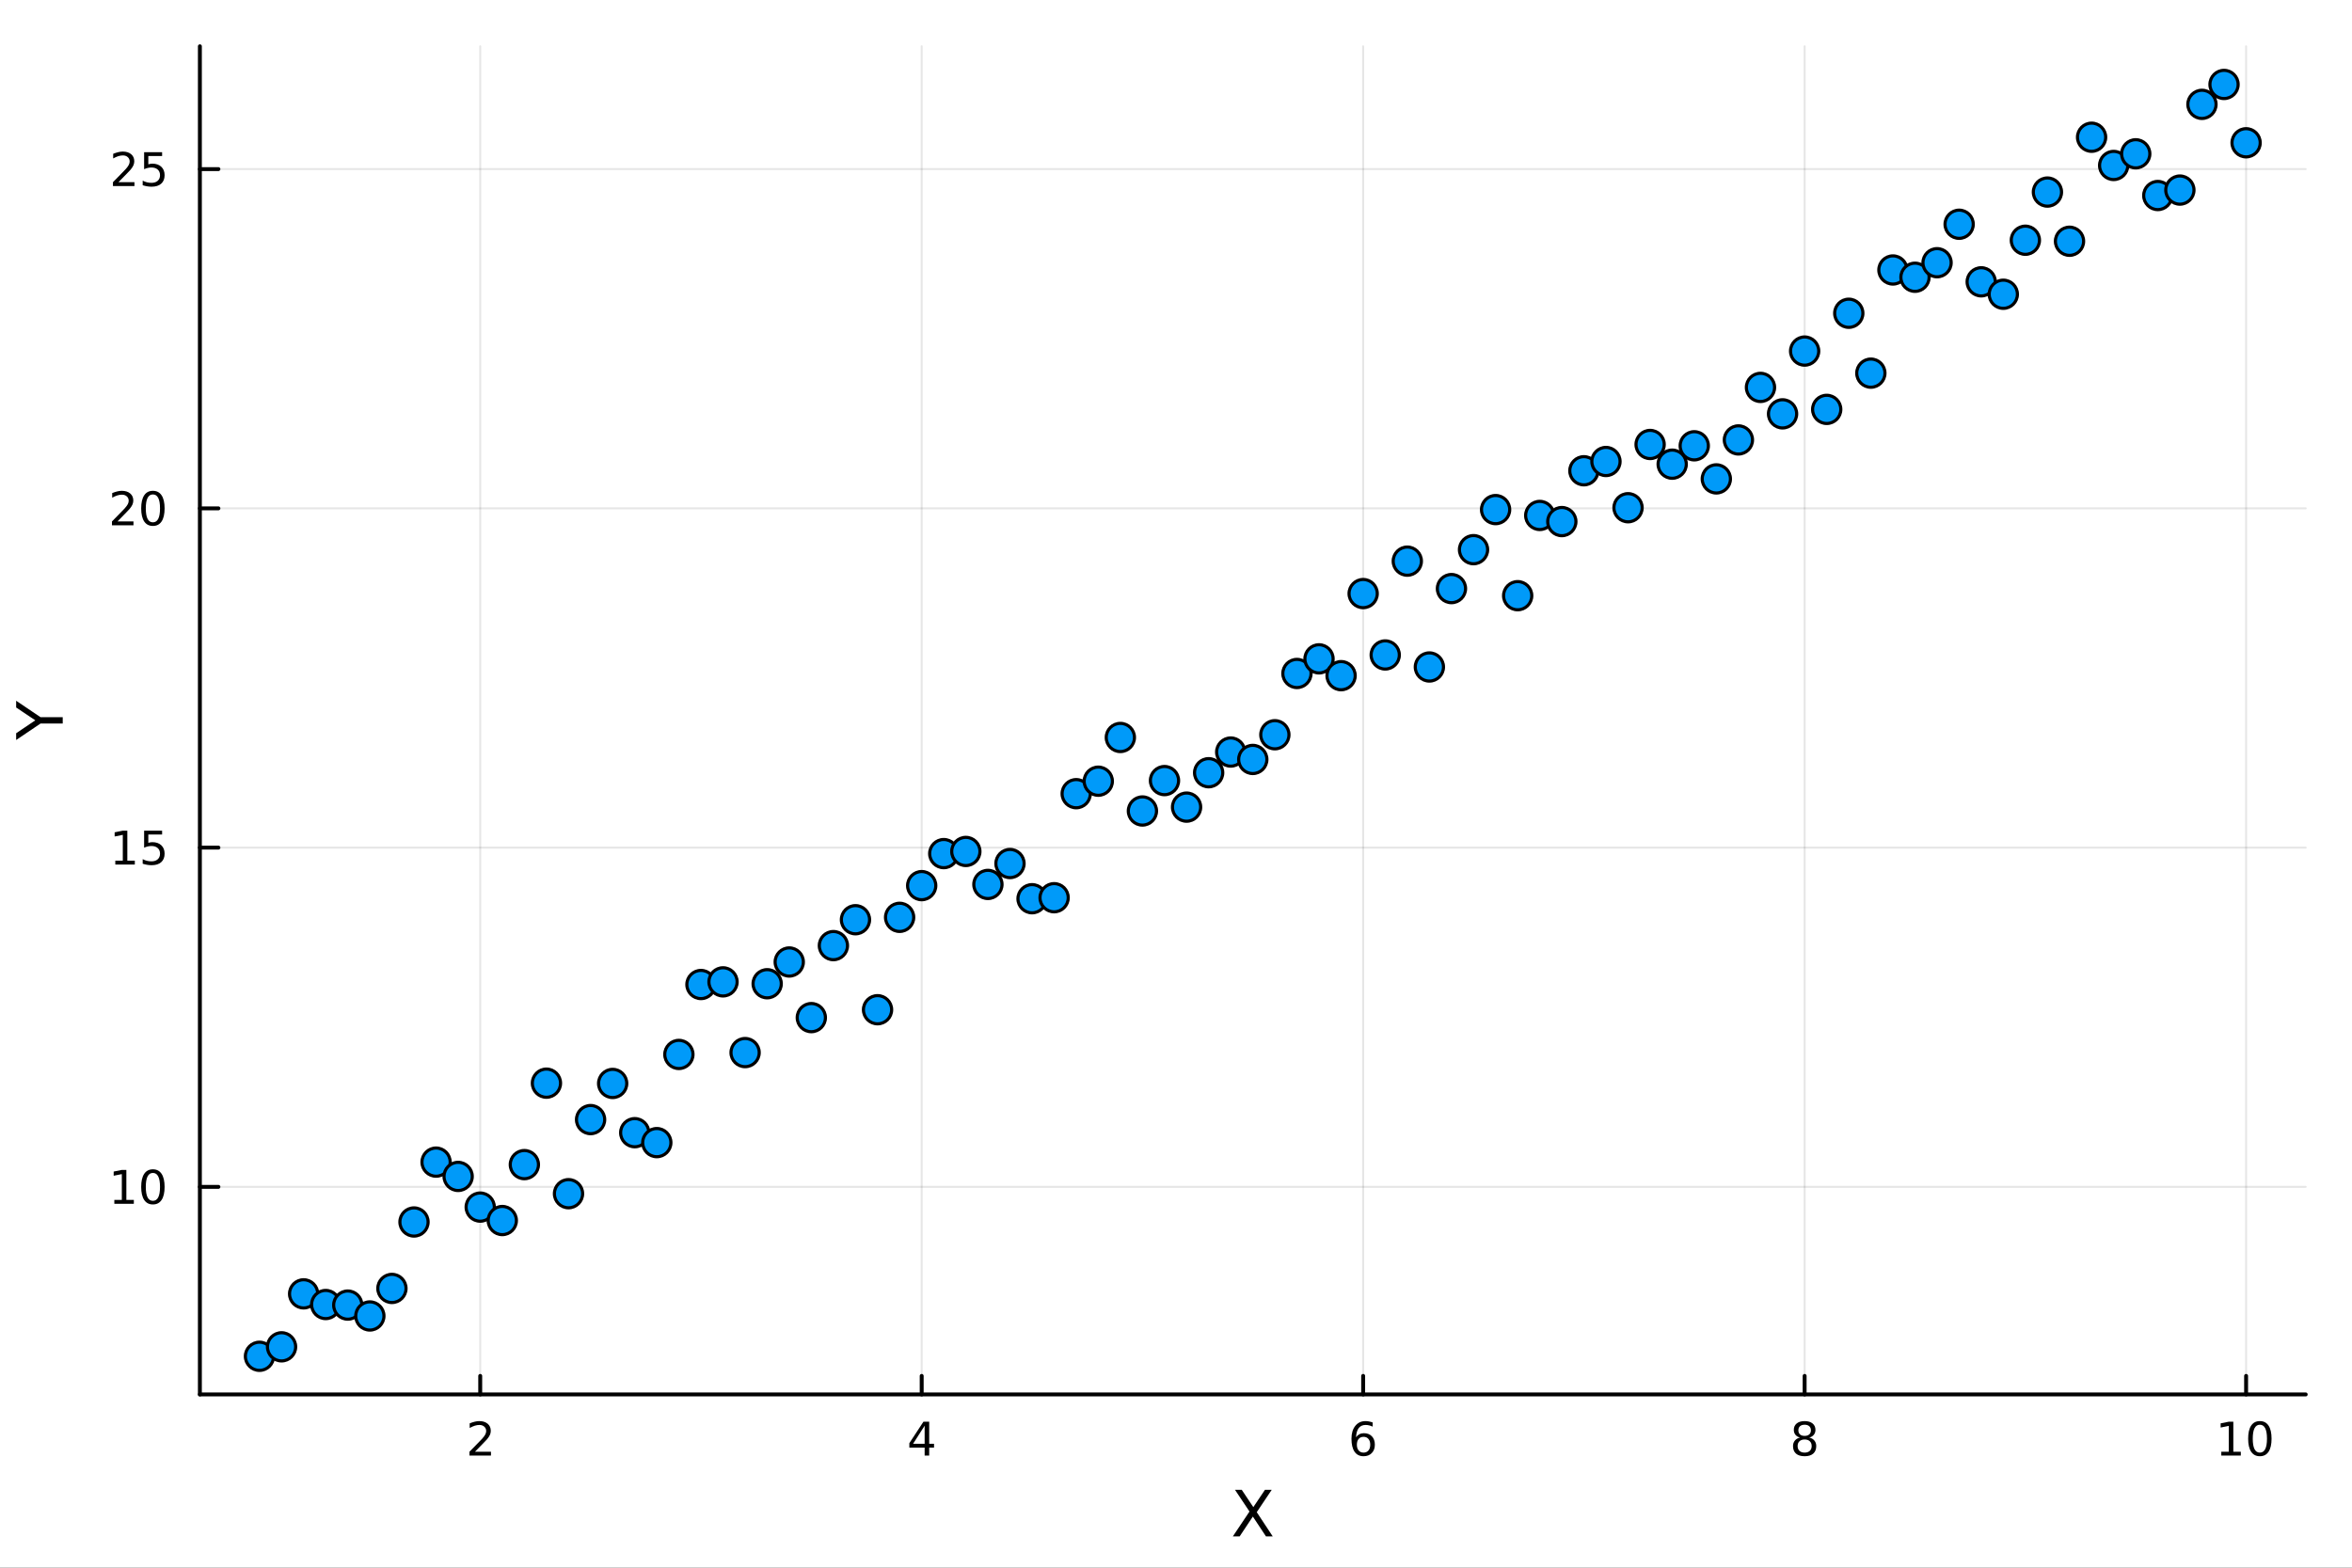 <?xml version="1.0" encoding="utf-8"?>
<svg xmlns="http://www.w3.org/2000/svg" xmlns:xlink="http://www.w3.org/1999/xlink" width="600" height="400" viewBox="0 0 2400 1600">
<rect x="0" y="0" width="2400" height="1600" fill="#333333" stroke="none"/>
<defs>
  <clipPath id="clip400">
    <rect x="0" y="0" width="2400" height="1600"/>
  </clipPath>
</defs>
<path clip-path="url(#clip400)" d="M0 1600 L2400 1600 L2400 0 L0 0  Z" fill="#ffffff" fill-rule="evenodd" fill-opacity="1"/>
<defs>
  <clipPath id="clip401">
    <rect x="480" y="0" width="1681" height="1600"/>
  </clipPath>
</defs>
<path clip-path="url(#clip400)" d="M203.964 1423.18 L2352.76 1423.18 L2352.76 47.244 L203.964 47.244  Z" fill="#ffffff" fill-rule="evenodd" fill-opacity="1"/>
<defs>
  <clipPath id="clip402">
    <rect x="203" y="47" width="2150" height="1377"/>
  </clipPath>
</defs>
<polyline clip-path="url(#clip402)" style="stroke:#000000; stroke-linecap:round; stroke-linejoin:round; stroke-width:2; stroke-opacity:0.1; fill:none" points="490.019,1423.18 490.019,47.244 "/>
<polyline clip-path="url(#clip402)" style="stroke:#000000; stroke-linecap:round; stroke-linejoin:round; stroke-width:2; stroke-opacity:0.1; fill:none" points="940.499,1423.18 940.499,47.244 "/>
<polyline clip-path="url(#clip402)" style="stroke:#000000; stroke-linecap:round; stroke-linejoin:round; stroke-width:2; stroke-opacity:0.1; fill:none" points="1390.98,1423.18 1390.98,47.244 "/>
<polyline clip-path="url(#clip402)" style="stroke:#000000; stroke-linecap:round; stroke-linejoin:round; stroke-width:2; stroke-opacity:0.1; fill:none" points="1841.46,1423.18 1841.46,47.244 "/>
<polyline clip-path="url(#clip402)" style="stroke:#000000; stroke-linecap:round; stroke-linejoin:round; stroke-width:2; stroke-opacity:0.1; fill:none" points="2291.94,1423.18 2291.94,47.244 "/>
<polyline clip-path="url(#clip402)" style="stroke:#000000; stroke-linecap:round; stroke-linejoin:round; stroke-width:2; stroke-opacity:0.1; fill:none" points="203.964,1211.32 2352.76,1211.32 "/>
<polyline clip-path="url(#clip402)" style="stroke:#000000; stroke-linecap:round; stroke-linejoin:round; stroke-width:2; stroke-opacity:0.1; fill:none" points="203.964,865.08 2352.76,865.08 "/>
<polyline clip-path="url(#clip402)" style="stroke:#000000; stroke-linecap:round; stroke-linejoin:round; stroke-width:2; stroke-opacity:0.1; fill:none" points="203.964,518.836 2352.76,518.836 "/>
<polyline clip-path="url(#clip402)" style="stroke:#000000; stroke-linecap:round; stroke-linejoin:round; stroke-width:2; stroke-opacity:0.1; fill:none" points="203.964,172.592 2352.76,172.592 "/>
<polyline clip-path="url(#clip400)" style="stroke:#000000; stroke-linecap:round; stroke-linejoin:round; stroke-width:4; stroke-opacity:1; fill:none" points="203.964,1423.18 2352.76,1423.18 "/>
<polyline clip-path="url(#clip400)" style="stroke:#000000; stroke-linecap:round; stroke-linejoin:round; stroke-width:4; stroke-opacity:1; fill:none" points="490.019,1423.18 490.019,1404.28 "/>
<polyline clip-path="url(#clip400)" style="stroke:#000000; stroke-linecap:round; stroke-linejoin:round; stroke-width:4; stroke-opacity:1; fill:none" points="940.499,1423.18 940.499,1404.28 "/>
<polyline clip-path="url(#clip400)" style="stroke:#000000; stroke-linecap:round; stroke-linejoin:round; stroke-width:4; stroke-opacity:1; fill:none" points="1390.98,1423.18 1390.98,1404.28 "/>
<polyline clip-path="url(#clip400)" style="stroke:#000000; stroke-linecap:round; stroke-linejoin:round; stroke-width:4; stroke-opacity:1; fill:none" points="1841.46,1423.18 1841.46,1404.28 "/>
<polyline clip-path="url(#clip400)" style="stroke:#000000; stroke-linecap:round; stroke-linejoin:round; stroke-width:4; stroke-opacity:1; fill:none" points="2291.94,1423.18 2291.94,1404.28 "/>
<path clip-path="url(#clip400)" d="M484.672 1481.64 L500.991 1481.64 L500.991 1485.58 L479.047 1485.58 L479.047 1481.64 Q481.709 1478.89 486.292 1474.26 Q490.898 1469.61 492.079 1468.27 Q494.324 1465.74 495.204 1464.01 Q496.107 1462.25 496.107 1460.56 Q496.107 1457.8 494.162 1456.07 Q492.241 1454.33 489.139 1454.33 Q486.94 1454.33 484.486 1455.09 Q482.056 1455.86 479.278 1457.41 L479.278 1452.69 Q482.102 1451.55 484.556 1450.97 Q487.009 1450.39 489.047 1450.39 Q494.417 1450.39 497.611 1453.08 Q500.806 1455.77 500.806 1460.26 Q500.806 1462.39 499.996 1464.31 Q499.209 1466.2 497.102 1468.8 Q496.523 1469.47 493.421 1472.69 Q490.32 1475.88 484.672 1481.64 Z" fill="#000000" fill-rule="nonzero" fill-opacity="1" /><path clip-path="url(#clip400)" d="M943.509 1455.09 L931.703 1473.54 L943.509 1473.54 L943.509 1455.09 M942.282 1451.02 L948.161 1451.02 L948.161 1473.54 L953.092 1473.54 L953.092 1477.43 L948.161 1477.43 L948.161 1485.58 L943.509 1485.58 L943.509 1477.43 L927.907 1477.43 L927.907 1472.92 L942.282 1451.02 Z" fill="#000000" fill-rule="nonzero" fill-opacity="1" /><path clip-path="url(#clip400)" d="M1391.38 1466.44 Q1388.24 1466.44 1386.38 1468.59 Q1384.56 1470.74 1384.56 1474.49 Q1384.56 1478.22 1386.38 1480.39 Q1388.24 1482.55 1391.38 1482.55 Q1394.53 1482.55 1396.36 1480.39 Q1398.21 1478.22 1398.21 1474.49 Q1398.21 1470.74 1396.36 1468.59 Q1394.53 1466.44 1391.38 1466.44 M1400.67 1451.78 L1400.67 1456.04 Q1398.91 1455.21 1397.1 1454.77 Q1395.32 1454.33 1393.56 1454.33 Q1388.93 1454.33 1386.48 1457.45 Q1384.05 1460.58 1383.7 1466.9 Q1385.07 1464.89 1387.13 1463.82 Q1389.19 1462.73 1391.66 1462.73 Q1396.87 1462.73 1399.88 1465.9 Q1402.91 1469.05 1402.91 1474.49 Q1402.91 1479.82 1399.76 1483.03 Q1396.62 1486.25 1391.38 1486.25 Q1385.39 1486.25 1382.22 1481.67 Q1379.05 1477.06 1379.05 1468.33 Q1379.05 1460.14 1382.94 1455.28 Q1386.82 1450.39 1393.38 1450.39 Q1395.13 1450.39 1396.92 1450.74 Q1398.72 1451.09 1400.67 1451.78 Z" fill="#000000" fill-rule="nonzero" fill-opacity="1" /><path clip-path="url(#clip400)" d="M1841.46 1469.17 Q1838.13 1469.17 1836.21 1470.95 Q1834.31 1472.73 1834.31 1475.86 Q1834.31 1478.98 1836.21 1480.77 Q1838.13 1482.55 1841.46 1482.55 Q1844.79 1482.55 1846.72 1480.77 Q1848.64 1478.96 1848.64 1475.86 Q1848.64 1472.73 1846.72 1470.95 Q1844.82 1469.17 1841.46 1469.17 M1836.78 1467.18 Q1833.78 1466.44 1832.09 1464.38 Q1830.42 1462.32 1830.42 1459.35 Q1830.42 1455.21 1833.36 1452.8 Q1836.32 1450.39 1841.46 1450.39 Q1846.62 1450.39 1849.56 1452.8 Q1852.5 1455.21 1852.5 1459.35 Q1852.5 1462.32 1850.81 1464.38 Q1849.15 1466.44 1846.16 1467.18 Q1849.54 1467.96 1851.41 1470.26 Q1853.31 1472.55 1853.31 1475.86 Q1853.31 1480.88 1850.23 1483.57 Q1847.18 1486.25 1841.46 1486.25 Q1835.74 1486.25 1832.66 1483.57 Q1829.61 1480.88 1829.61 1475.86 Q1829.61 1472.55 1831.51 1470.26 Q1833.4 1467.96 1836.78 1467.18 M1835.07 1459.79 Q1835.07 1462.48 1836.74 1463.98 Q1838.43 1465.49 1841.46 1465.49 Q1844.47 1465.49 1846.16 1463.98 Q1847.87 1462.48 1847.87 1459.79 Q1847.87 1457.11 1846.16 1455.6 Q1844.47 1454.1 1841.46 1454.1 Q1838.43 1454.1 1836.74 1455.6 Q1835.07 1457.11 1835.07 1459.79 Z" fill="#000000" fill-rule="nonzero" fill-opacity="1" /><path clip-path="url(#clip400)" d="M2266.63 1481.64 L2274.27 1481.64 L2274.27 1455.28 L2265.96 1456.95 L2265.96 1452.69 L2274.22 1451.02 L2278.9 1451.02 L2278.9 1481.64 L2286.54 1481.64 L2286.54 1485.58 L2266.63 1485.58 L2266.63 1481.64 Z" fill="#000000" fill-rule="nonzero" fill-opacity="1" /><path clip-path="url(#clip400)" d="M2305.98 1454.1 Q2302.37 1454.1 2300.54 1457.66 Q2298.73 1461.2 2298.73 1468.33 Q2298.73 1475.44 2300.54 1479.01 Q2302.37 1482.55 2305.98 1482.55 Q2309.61 1482.55 2311.42 1479.01 Q2313.25 1475.44 2313.25 1468.33 Q2313.25 1461.2 2311.42 1457.66 Q2309.61 1454.1 2305.98 1454.1 M2305.98 1450.39 Q2311.79 1450.39 2314.85 1455 Q2317.92 1459.58 2317.92 1468.33 Q2317.92 1477.06 2314.85 1481.67 Q2311.79 1486.25 2305.98 1486.25 Q2300.17 1486.25 2297.09 1481.67 Q2294.04 1477.06 2294.04 1468.33 Q2294.04 1459.58 2297.09 1455 Q2300.17 1450.39 2305.98 1450.39 Z" fill="#000000" fill-rule="nonzero" fill-opacity="1" /><path clip-path="url(#clip400)" d="M1260.19 1520.52 L1267.09 1520.52 L1278.9 1538.19 L1290.77 1520.52 L1297.68 1520.52 L1282.4 1543.34 L1298.7 1568.04 L1291.79 1568.04 L1278.42 1547.83 L1264.96 1568.04 L1258.02 1568.04 L1274.99 1542.68 L1260.19 1520.52 Z" fill="#000000" fill-rule="nonzero" fill-opacity="1" /><polyline clip-path="url(#clip400)" style="stroke:#000000; stroke-linecap:round; stroke-linejoin:round; stroke-width:4; stroke-opacity:1; fill:none" points="203.964,1423.18 203.964,47.244 "/>
<polyline clip-path="url(#clip400)" style="stroke:#000000; stroke-linecap:round; stroke-linejoin:round; stroke-width:4; stroke-opacity:1; fill:none" points="203.964,1211.32 222.861,1211.32 "/>
<polyline clip-path="url(#clip400)" style="stroke:#000000; stroke-linecap:round; stroke-linejoin:round; stroke-width:4; stroke-opacity:1; fill:none" points="203.964,865.08 222.861,865.08 "/>
<polyline clip-path="url(#clip400)" style="stroke:#000000; stroke-linecap:round; stroke-linejoin:round; stroke-width:4; stroke-opacity:1; fill:none" points="203.964,518.836 222.861,518.836 "/>
<polyline clip-path="url(#clip400)" style="stroke:#000000; stroke-linecap:round; stroke-linejoin:round; stroke-width:4; stroke-opacity:1; fill:none" points="203.964,172.592 222.861,172.592 "/>
<path clip-path="url(#clip400)" d="M116.668 1224.67 L124.306 1224.67 L124.306 1198.3 L115.996 1199.97 L115.996 1195.71 L124.26 1194.04 L128.936 1194.04 L128.936 1224.67 L136.575 1224.67 L136.575 1228.6 L116.668 1228.6 L116.668 1224.67 Z" fill="#000000" fill-rule="nonzero" fill-opacity="1" /><path clip-path="url(#clip400)" d="M156.019 1197.12 Q152.408 1197.12 150.579 1200.69 Q148.774 1204.23 148.774 1211.36 Q148.774 1218.47 150.579 1222.03 Q152.408 1225.57 156.019 1225.57 Q159.653 1225.57 161.459 1222.03 Q163.288 1218.47 163.288 1211.36 Q163.288 1204.23 161.459 1200.69 Q159.653 1197.12 156.019 1197.12 M156.019 1193.42 Q161.829 1193.42 164.885 1198.03 Q167.964 1202.61 167.964 1211.36 Q167.964 1220.09 164.885 1224.69 Q161.829 1229.28 156.019 1229.28 Q150.209 1229.28 147.13 1224.69 Q144.075 1220.09 144.075 1211.36 Q144.075 1202.61 147.13 1198.03 Q150.209 1193.42 156.019 1193.42 Z" fill="#000000" fill-rule="nonzero" fill-opacity="1" /><path clip-path="url(#clip400)" d="M117.663 878.425 L125.302 878.425 L125.302 852.059 L116.992 853.726 L116.992 849.467 L125.255 847.8 L129.931 847.8 L129.931 878.425 L137.57 878.425 L137.57 882.36 L117.663 882.36 L117.663 878.425 Z" fill="#000000" fill-rule="nonzero" fill-opacity="1" /><path clip-path="url(#clip400)" d="M147.061 847.8 L165.417 847.8 L165.417 851.735 L151.343 851.735 L151.343 860.207 Q152.362 859.86 153.38 859.698 Q154.399 859.513 155.417 859.513 Q161.204 859.513 164.584 862.684 Q167.964 865.856 167.964 871.272 Q167.964 876.851 164.491 879.953 Q161.019 883.031 154.7 883.031 Q152.524 883.031 150.255 882.661 Q148.01 882.291 145.603 881.55 L145.603 876.851 Q147.686 877.985 149.908 878.541 Q152.13 879.096 154.607 879.096 Q158.612 879.096 160.95 876.99 Q163.288 874.883 163.288 871.272 Q163.288 867.661 160.95 865.555 Q158.612 863.448 154.607 863.448 Q152.732 863.448 150.857 863.865 Q149.005 864.282 147.061 865.161 L147.061 847.8 Z" fill="#000000" fill-rule="nonzero" fill-opacity="1" /><path clip-path="url(#clip400)" d="M119.885 532.181 L136.204 532.181 L136.204 536.116 L114.26 536.116 L114.26 532.181 Q116.922 529.427 121.505 524.797 Q126.112 520.144 127.292 518.802 Q129.538 516.278 130.417 514.542 Q131.32 512.783 131.32 511.093 Q131.32 508.339 129.376 506.603 Q127.455 504.866 124.353 504.866 Q122.154 504.866 119.7 505.63 Q117.269 506.394 114.492 507.945 L114.492 503.223 Q117.316 502.089 119.769 501.51 Q122.223 500.931 124.26 500.931 Q129.63 500.931 132.825 503.616 Q136.019 506.302 136.019 510.792 Q136.019 512.922 135.209 514.843 Q134.422 516.741 132.316 519.334 Q131.737 520.005 128.635 523.223 Q125.533 526.417 119.885 532.181 Z" fill="#000000" fill-rule="nonzero" fill-opacity="1" /><path clip-path="url(#clip400)" d="M156.019 504.635 Q152.408 504.635 150.579 508.2 Q148.774 511.741 148.774 518.871 Q148.774 525.977 150.579 529.542 Q152.408 533.084 156.019 533.084 Q159.653 533.084 161.459 529.542 Q163.288 525.977 163.288 518.871 Q163.288 511.741 161.459 508.2 Q159.653 504.635 156.019 504.635 M156.019 500.931 Q161.829 500.931 164.885 505.538 Q167.964 510.121 167.964 518.871 Q167.964 527.598 164.885 532.204 Q161.829 536.788 156.019 536.788 Q150.209 536.788 147.13 532.204 Q144.075 527.598 144.075 518.871 Q144.075 510.121 147.13 505.538 Q150.209 500.931 156.019 500.931 Z" fill="#000000" fill-rule="nonzero" fill-opacity="1" /><path clip-path="url(#clip400)" d="M120.88 185.937 L137.2 185.937 L137.2 189.872 L115.256 189.872 L115.256 185.937 Q117.918 183.183 122.501 178.553 Q127.107 173.9 128.288 172.558 Q130.533 170.035 131.413 168.298 Q132.316 166.539 132.316 164.849 Q132.316 162.095 130.371 160.359 Q128.45 158.623 125.348 158.623 Q123.149 158.623 120.695 159.387 Q118.265 160.15 115.487 161.701 L115.487 156.979 Q118.311 155.845 120.765 155.266 Q123.218 154.687 125.255 154.687 Q130.626 154.687 133.82 157.373 Q137.015 160.058 137.015 164.549 Q137.015 166.678 136.204 168.599 Q135.417 170.498 133.311 173.09 Q132.732 173.761 129.63 176.979 Q126.529 180.173 120.88 185.937 Z" fill="#000000" fill-rule="nonzero" fill-opacity="1" /><path clip-path="url(#clip400)" d="M147.061 155.312 L165.417 155.312 L165.417 159.248 L151.343 159.248 L151.343 167.72 Q152.362 167.373 153.38 167.211 Q154.399 167.025 155.417 167.025 Q161.204 167.025 164.584 170.197 Q167.964 173.368 167.964 178.785 Q167.964 184.363 164.491 187.465 Q161.019 190.544 154.7 190.544 Q152.524 190.544 150.255 190.173 Q148.01 189.803 145.603 189.062 L145.603 184.363 Q147.686 185.497 149.908 186.053 Q152.13 186.609 154.607 186.609 Q158.612 186.609 160.95 184.502 Q163.288 182.396 163.288 178.785 Q163.288 175.173 160.95 173.067 Q158.612 170.961 154.607 170.961 Q152.732 170.961 150.857 171.377 Q149.005 171.794 147.061 172.673 L147.061 155.312 Z" fill="#000000" fill-rule="nonzero" fill-opacity="1" /><path clip-path="url(#clip400)" d="M16.484 755.248 L16.484 748.341 L36.027 735.164 L16.484 722.083 L16.484 715.176 L41.374 731.981 L64.004 731.981 L64.004 738.443 L41.374 738.443 L16.484 755.248 Z" fill="#000000" fill-rule="nonzero" fill-opacity="1" /><circle clip-path="url(#clip402)" cx="264.778" cy="1384.24" r="14.4" fill="#009af9" fill-rule="evenodd" fill-opacity="1" stroke="#000000" stroke-opacity="1" stroke-width="3.2"/>
<circle clip-path="url(#clip402)" cx="287.302" cy="1374.58" r="14.4" fill="#009af9" fill-rule="evenodd" fill-opacity="1" stroke="#000000" stroke-opacity="1" stroke-width="3.2"/>
<circle clip-path="url(#clip402)" cx="309.827" cy="1320.52" r="14.4" fill="#009af9" fill-rule="evenodd" fill-opacity="1" stroke="#000000" stroke-opacity="1" stroke-width="3.2"/>
<circle clip-path="url(#clip402)" cx="332.351" cy="1331.41" r="14.4" fill="#009af9" fill-rule="evenodd" fill-opacity="1" stroke="#000000" stroke-opacity="1" stroke-width="3.2"/>
<circle clip-path="url(#clip402)" cx="354.875" cy="1331.99" r="14.4" fill="#009af9" fill-rule="evenodd" fill-opacity="1" stroke="#000000" stroke-opacity="1" stroke-width="3.2"/>
<circle clip-path="url(#clip402)" cx="377.399" cy="1343.09" r="14.4" fill="#009af9" fill-rule="evenodd" fill-opacity="1" stroke="#000000" stroke-opacity="1" stroke-width="3.2"/>
<circle clip-path="url(#clip402)" cx="399.923" cy="1314.99" r="14.4" fill="#009af9" fill-rule="evenodd" fill-opacity="1" stroke="#000000" stroke-opacity="1" stroke-width="3.2"/>
<circle clip-path="url(#clip402)" cx="422.447" cy="1247.17" r="14.4" fill="#009af9" fill-rule="evenodd" fill-opacity="1" stroke="#000000" stroke-opacity="1" stroke-width="3.2"/>
<circle clip-path="url(#clip402)" cx="444.971" cy="1186.07" r="14.4" fill="#009af9" fill-rule="evenodd" fill-opacity="1" stroke="#000000" stroke-opacity="1" stroke-width="3.2"/>
<circle clip-path="url(#clip402)" cx="467.495" cy="1200.67" r="14.4" fill="#009af9" fill-rule="evenodd" fill-opacity="1" stroke="#000000" stroke-opacity="1" stroke-width="3.2"/>
<circle clip-path="url(#clip402)" cx="490.019" cy="1231.98" r="14.4" fill="#009af9" fill-rule="evenodd" fill-opacity="1" stroke="#000000" stroke-opacity="1" stroke-width="3.2"/>
<circle clip-path="url(#clip402)" cx="512.543" cy="1245.69" r="14.4" fill="#009af9" fill-rule="evenodd" fill-opacity="1" stroke="#000000" stroke-opacity="1" stroke-width="3.2"/>
<circle clip-path="url(#clip402)" cx="535.067" cy="1188.62" r="14.4" fill="#009af9" fill-rule="evenodd" fill-opacity="1" stroke="#000000" stroke-opacity="1" stroke-width="3.2"/>
<circle clip-path="url(#clip402)" cx="557.591" cy="1105.49" r="14.4" fill="#009af9" fill-rule="evenodd" fill-opacity="1" stroke="#000000" stroke-opacity="1" stroke-width="3.2"/>
<circle clip-path="url(#clip402)" cx="580.115" cy="1218.3" r="14.4" fill="#009af9" fill-rule="evenodd" fill-opacity="1" stroke="#000000" stroke-opacity="1" stroke-width="3.2"/>
<circle clip-path="url(#clip402)" cx="602.639" cy="1142.67" r="14.4" fill="#009af9" fill-rule="evenodd" fill-opacity="1" stroke="#000000" stroke-opacity="1" stroke-width="3.2"/>
<circle clip-path="url(#clip402)" cx="625.163" cy="1105.78" r="14.4" fill="#009af9" fill-rule="evenodd" fill-opacity="1" stroke="#000000" stroke-opacity="1" stroke-width="3.2"/>
<circle clip-path="url(#clip402)" cx="647.687" cy="1156.03" r="14.4" fill="#009af9" fill-rule="evenodd" fill-opacity="1" stroke="#000000" stroke-opacity="1" stroke-width="3.2"/>
<circle clip-path="url(#clip402)" cx="670.211" cy="1166.17" r="14.4" fill="#009af9" fill-rule="evenodd" fill-opacity="1" stroke="#000000" stroke-opacity="1" stroke-width="3.2"/>
<circle clip-path="url(#clip402)" cx="692.735" cy="1076.17" r="14.4" fill="#009af9" fill-rule="evenodd" fill-opacity="1" stroke="#000000" stroke-opacity="1" stroke-width="3.2"/>
<circle clip-path="url(#clip402)" cx="715.259" cy="1004.8" r="14.4" fill="#009af9" fill-rule="evenodd" fill-opacity="1" stroke="#000000" stroke-opacity="1" stroke-width="3.2"/>
<circle clip-path="url(#clip402)" cx="737.783" cy="1002.1" r="14.4" fill="#009af9" fill-rule="evenodd" fill-opacity="1" stroke="#000000" stroke-opacity="1" stroke-width="3.2"/>
<circle clip-path="url(#clip402)" cx="760.307" cy="1074.28" r="14.4" fill="#009af9" fill-rule="evenodd" fill-opacity="1" stroke="#000000" stroke-opacity="1" stroke-width="3.2"/>
<circle clip-path="url(#clip402)" cx="782.831" cy="1004.01" r="14.4" fill="#009af9" fill-rule="evenodd" fill-opacity="1" stroke="#000000" stroke-opacity="1" stroke-width="3.2"/>
<circle clip-path="url(#clip402)" cx="805.355" cy="981.821" r="14.4" fill="#009af9" fill-rule="evenodd" fill-opacity="1" stroke="#000000" stroke-opacity="1" stroke-width="3.2"/>
<circle clip-path="url(#clip402)" cx="827.879" cy="1038.59" r="14.4" fill="#009af9" fill-rule="evenodd" fill-opacity="1" stroke="#000000" stroke-opacity="1" stroke-width="3.2"/>
<circle clip-path="url(#clip402)" cx="850.403" cy="965.103" r="14.4" fill="#009af9" fill-rule="evenodd" fill-opacity="1" stroke="#000000" stroke-opacity="1" stroke-width="3.2"/>
<circle clip-path="url(#clip402)" cx="872.927" cy="938.683" r="14.4" fill="#009af9" fill-rule="evenodd" fill-opacity="1" stroke="#000000" stroke-opacity="1" stroke-width="3.2"/>
<circle clip-path="url(#clip402)" cx="895.451" cy="1030.54" r="14.4" fill="#009af9" fill-rule="evenodd" fill-opacity="1" stroke="#000000" stroke-opacity="1" stroke-width="3.2"/>
<circle clip-path="url(#clip402)" cx="917.975" cy="936.245" r="14.4" fill="#009af9" fill-rule="evenodd" fill-opacity="1" stroke="#000000" stroke-opacity="1" stroke-width="3.2"/>
<circle clip-path="url(#clip402)" cx="940.499" cy="903.881" r="14.4" fill="#009af9" fill-rule="evenodd" fill-opacity="1" stroke="#000000" stroke-opacity="1" stroke-width="3.2"/>
<circle clip-path="url(#clip402)" cx="963.023" cy="871.195" r="14.4" fill="#009af9" fill-rule="evenodd" fill-opacity="1" stroke="#000000" stroke-opacity="1" stroke-width="3.2"/>
<circle clip-path="url(#clip402)" cx="985.547" cy="869.006" r="14.4" fill="#009af9" fill-rule="evenodd" fill-opacity="1" stroke="#000000" stroke-opacity="1" stroke-width="3.2"/>
<circle clip-path="url(#clip402)" cx="1008.07" cy="902.659" r="14.4" fill="#009af9" fill-rule="evenodd" fill-opacity="1" stroke="#000000" stroke-opacity="1" stroke-width="3.2"/>
<circle clip-path="url(#clip402)" cx="1030.6" cy="881.325" r="14.4" fill="#009af9" fill-rule="evenodd" fill-opacity="1" stroke="#000000" stroke-opacity="1" stroke-width="3.2"/>
<circle clip-path="url(#clip402)" cx="1053.12" cy="917.247" r="14.4" fill="#009af9" fill-rule="evenodd" fill-opacity="1" stroke="#000000" stroke-opacity="1" stroke-width="3.2"/>
<circle clip-path="url(#clip402)" cx="1075.64" cy="916.217" r="14.4" fill="#009af9" fill-rule="evenodd" fill-opacity="1" stroke="#000000" stroke-opacity="1" stroke-width="3.2"/>
<circle clip-path="url(#clip402)" cx="1098.17" cy="810.034" r="14.4" fill="#009af9" fill-rule="evenodd" fill-opacity="1" stroke="#000000" stroke-opacity="1" stroke-width="3.2"/>
<circle clip-path="url(#clip402)" cx="1120.69" cy="797.299" r="14.4" fill="#009af9" fill-rule="evenodd" fill-opacity="1" stroke="#000000" stroke-opacity="1" stroke-width="3.2"/>
<circle clip-path="url(#clip402)" cx="1143.22" cy="752.669" r="14.4" fill="#009af9" fill-rule="evenodd" fill-opacity="1" stroke="#000000" stroke-opacity="1" stroke-width="3.2"/>
<circle clip-path="url(#clip402)" cx="1165.74" cy="827.7" r="14.4" fill="#009af9" fill-rule="evenodd" fill-opacity="1" stroke="#000000" stroke-opacity="1" stroke-width="3.2"/>
<circle clip-path="url(#clip402)" cx="1188.26" cy="796.672" r="14.4" fill="#009af9" fill-rule="evenodd" fill-opacity="1" stroke="#000000" stroke-opacity="1" stroke-width="3.2"/>
<circle clip-path="url(#clip402)" cx="1210.79" cy="823.768" r="14.4" fill="#009af9" fill-rule="evenodd" fill-opacity="1" stroke="#000000" stroke-opacity="1" stroke-width="3.2"/>
<circle clip-path="url(#clip402)" cx="1233.31" cy="788.654" r="14.4" fill="#009af9" fill-rule="evenodd" fill-opacity="1" stroke="#000000" stroke-opacity="1" stroke-width="3.2"/>
<circle clip-path="url(#clip402)" cx="1255.84" cy="767.54" r="14.4" fill="#009af9" fill-rule="evenodd" fill-opacity="1" stroke="#000000" stroke-opacity="1" stroke-width="3.2"/>
<circle clip-path="url(#clip402)" cx="1278.36" cy="775.097" r="14.4" fill="#009af9" fill-rule="evenodd" fill-opacity="1" stroke="#000000" stroke-opacity="1" stroke-width="3.2"/>
<circle clip-path="url(#clip402)" cx="1300.88" cy="749.885" r="14.4" fill="#009af9" fill-rule="evenodd" fill-opacity="1" stroke="#000000" stroke-opacity="1" stroke-width="3.2"/>
<circle clip-path="url(#clip402)" cx="1323.41" cy="687.353" r="14.4" fill="#009af9" fill-rule="evenodd" fill-opacity="1" stroke="#000000" stroke-opacity="1" stroke-width="3.2"/>
<circle clip-path="url(#clip402)" cx="1345.93" cy="672.429" r="14.4" fill="#009af9" fill-rule="evenodd" fill-opacity="1" stroke="#000000" stroke-opacity="1" stroke-width="3.2"/>
<circle clip-path="url(#clip402)" cx="1368.46" cy="689.599" r="14.4" fill="#009af9" fill-rule="evenodd" fill-opacity="1" stroke="#000000" stroke-opacity="1" stroke-width="3.2"/>
<circle clip-path="url(#clip402)" cx="1390.98" cy="605.811" r="14.4" fill="#009af9" fill-rule="evenodd" fill-opacity="1" stroke="#000000" stroke-opacity="1" stroke-width="3.2"/>
<circle clip-path="url(#clip402)" cx="1413.5" cy="668.449" r="14.4" fill="#009af9" fill-rule="evenodd" fill-opacity="1" stroke="#000000" stroke-opacity="1" stroke-width="3.2"/>
<circle clip-path="url(#clip402)" cx="1436.03" cy="572.712" r="14.4" fill="#009af9" fill-rule="evenodd" fill-opacity="1" stroke="#000000" stroke-opacity="1" stroke-width="3.2"/>
<circle clip-path="url(#clip402)" cx="1458.55" cy="680.729" r="14.4" fill="#009af9" fill-rule="evenodd" fill-opacity="1" stroke="#000000" stroke-opacity="1" stroke-width="3.2"/>
<circle clip-path="url(#clip402)" cx="1481.08" cy="600.724" r="14.4" fill="#009af9" fill-rule="evenodd" fill-opacity="1" stroke="#000000" stroke-opacity="1" stroke-width="3.2"/>
<circle clip-path="url(#clip402)" cx="1503.6" cy="560.998" r="14.4" fill="#009af9" fill-rule="evenodd" fill-opacity="1" stroke="#000000" stroke-opacity="1" stroke-width="3.2"/>
<circle clip-path="url(#clip402)" cx="1526.12" cy="520.098" r="14.4" fill="#009af9" fill-rule="evenodd" fill-opacity="1" stroke="#000000" stroke-opacity="1" stroke-width="3.2"/>
<circle clip-path="url(#clip402)" cx="1548.65" cy="607.97" r="14.4" fill="#009af9" fill-rule="evenodd" fill-opacity="1" stroke="#000000" stroke-opacity="1" stroke-width="3.2"/>
<circle clip-path="url(#clip402)" cx="1571.17" cy="526.07" r="14.4" fill="#009af9" fill-rule="evenodd" fill-opacity="1" stroke="#000000" stroke-opacity="1" stroke-width="3.2"/>
<circle clip-path="url(#clip402)" cx="1593.7" cy="532.338" r="14.4" fill="#009af9" fill-rule="evenodd" fill-opacity="1" stroke="#000000" stroke-opacity="1" stroke-width="3.2"/>
<circle clip-path="url(#clip402)" cx="1616.22" cy="480.47" r="14.4" fill="#009af9" fill-rule="evenodd" fill-opacity="1" stroke="#000000" stroke-opacity="1" stroke-width="3.2"/>
<circle clip-path="url(#clip402)" cx="1638.74" cy="471.003" r="14.4" fill="#009af9" fill-rule="evenodd" fill-opacity="1" stroke="#000000" stroke-opacity="1" stroke-width="3.2"/>
<circle clip-path="url(#clip402)" cx="1661.27" cy="518.187" r="14.4" fill="#009af9" fill-rule="evenodd" fill-opacity="1" stroke="#000000" stroke-opacity="1" stroke-width="3.2"/>
<circle clip-path="url(#clip402)" cx="1683.79" cy="453.633" r="14.4" fill="#009af9" fill-rule="evenodd" fill-opacity="1" stroke="#000000" stroke-opacity="1" stroke-width="3.2"/>
<circle clip-path="url(#clip402)" cx="1706.32" cy="473.746" r="14.4" fill="#009af9" fill-rule="evenodd" fill-opacity="1" stroke="#000000" stroke-opacity="1" stroke-width="3.2"/>
<circle clip-path="url(#clip402)" cx="1728.84" cy="454.98" r="14.4" fill="#009af9" fill-rule="evenodd" fill-opacity="1" stroke="#000000" stroke-opacity="1" stroke-width="3.2"/>
<circle clip-path="url(#clip402)" cx="1751.36" cy="488.765" r="14.4" fill="#009af9" fill-rule="evenodd" fill-opacity="1" stroke="#000000" stroke-opacity="1" stroke-width="3.2"/>
<circle clip-path="url(#clip402)" cx="1773.89" cy="449" r="14.4" fill="#009af9" fill-rule="evenodd" fill-opacity="1" stroke="#000000" stroke-opacity="1" stroke-width="3.2"/>
<circle clip-path="url(#clip402)" cx="1796.41" cy="395.383" r="14.4" fill="#009af9" fill-rule="evenodd" fill-opacity="1" stroke="#000000" stroke-opacity="1" stroke-width="3.2"/>
<circle clip-path="url(#clip402)" cx="1818.94" cy="422.377" r="14.4" fill="#009af9" fill-rule="evenodd" fill-opacity="1" stroke="#000000" stroke-opacity="1" stroke-width="3.2"/>
<circle clip-path="url(#clip402)" cx="1841.46" cy="358.306" r="14.4" fill="#009af9" fill-rule="evenodd" fill-opacity="1" stroke="#000000" stroke-opacity="1" stroke-width="3.2"/>
<circle clip-path="url(#clip402)" cx="1863.98" cy="417.823" r="14.4" fill="#009af9" fill-rule="evenodd" fill-opacity="1" stroke="#000000" stroke-opacity="1" stroke-width="3.2"/>
<circle clip-path="url(#clip402)" cx="1886.51" cy="319.713" r="14.4" fill="#009af9" fill-rule="evenodd" fill-opacity="1" stroke="#000000" stroke-opacity="1" stroke-width="3.2"/>
<circle clip-path="url(#clip402)" cx="1909.03" cy="380.835" r="14.4" fill="#009af9" fill-rule="evenodd" fill-opacity="1" stroke="#000000" stroke-opacity="1" stroke-width="3.2"/>
<circle clip-path="url(#clip402)" cx="1931.56" cy="275.542" r="14.4" fill="#009af9" fill-rule="evenodd" fill-opacity="1" stroke="#000000" stroke-opacity="1" stroke-width="3.2"/>
<circle clip-path="url(#clip402)" cx="1954.08" cy="282.976" r="14.4" fill="#009af9" fill-rule="evenodd" fill-opacity="1" stroke="#000000" stroke-opacity="1" stroke-width="3.2"/>
<circle clip-path="url(#clip402)" cx="1976.6" cy="268.131" r="14.4" fill="#009af9" fill-rule="evenodd" fill-opacity="1" stroke="#000000" stroke-opacity="1" stroke-width="3.2"/>
<circle clip-path="url(#clip402)" cx="1999.13" cy="228.871" r="14.4" fill="#009af9" fill-rule="evenodd" fill-opacity="1" stroke="#000000" stroke-opacity="1" stroke-width="3.2"/>
<circle clip-path="url(#clip402)" cx="2021.65" cy="287.637" r="14.4" fill="#009af9" fill-rule="evenodd" fill-opacity="1" stroke="#000000" stroke-opacity="1" stroke-width="3.2"/>
<circle clip-path="url(#clip402)" cx="2044.18" cy="300.314" r="14.4" fill="#009af9" fill-rule="evenodd" fill-opacity="1" stroke="#000000" stroke-opacity="1" stroke-width="3.2"/>
<circle clip-path="url(#clip402)" cx="2066.7" cy="245.184" r="14.4" fill="#009af9" fill-rule="evenodd" fill-opacity="1" stroke="#000000" stroke-opacity="1" stroke-width="3.2"/>
<circle clip-path="url(#clip402)" cx="2089.22" cy="196.024" r="14.4" fill="#009af9" fill-rule="evenodd" fill-opacity="1" stroke="#000000" stroke-opacity="1" stroke-width="3.2"/>
<circle clip-path="url(#clip402)" cx="2111.75" cy="246.22" r="14.4" fill="#009af9" fill-rule="evenodd" fill-opacity="1" stroke="#000000" stroke-opacity="1" stroke-width="3.2"/>
<circle clip-path="url(#clip402)" cx="2134.27" cy="140.056" r="14.4" fill="#009af9" fill-rule="evenodd" fill-opacity="1" stroke="#000000" stroke-opacity="1" stroke-width="3.2"/>
<circle clip-path="url(#clip402)" cx="2156.8" cy="168.877" r="14.4" fill="#009af9" fill-rule="evenodd" fill-opacity="1" stroke="#000000" stroke-opacity="1" stroke-width="3.2"/>
<circle clip-path="url(#clip402)" cx="2179.32" cy="156.97" r="14.4" fill="#009af9" fill-rule="evenodd" fill-opacity="1" stroke="#000000" stroke-opacity="1" stroke-width="3.2"/>
<circle clip-path="url(#clip402)" cx="2201.84" cy="199.548" r="14.4" fill="#009af9" fill-rule="evenodd" fill-opacity="1" stroke="#000000" stroke-opacity="1" stroke-width="3.2"/>
<circle clip-path="url(#clip402)" cx="2224.37" cy="193.997" r="14.4" fill="#009af9" fill-rule="evenodd" fill-opacity="1" stroke="#000000" stroke-opacity="1" stroke-width="3.2"/>
<circle clip-path="url(#clip402)" cx="2246.89" cy="106.5" r="14.4" fill="#009af9" fill-rule="evenodd" fill-opacity="1" stroke="#000000" stroke-opacity="1" stroke-width="3.2"/>
<circle clip-path="url(#clip402)" cx="2269.42" cy="86.186" r="14.4" fill="#009af9" fill-rule="evenodd" fill-opacity="1" stroke="#000000" stroke-opacity="1" stroke-width="3.2"/>
<circle clip-path="url(#clip402)" cx="2291.94" cy="145.723" r="14.4" fill="#009af9" fill-rule="evenodd" fill-opacity="1" stroke="#000000" stroke-opacity="1" stroke-width="3.2"/>
</svg>
